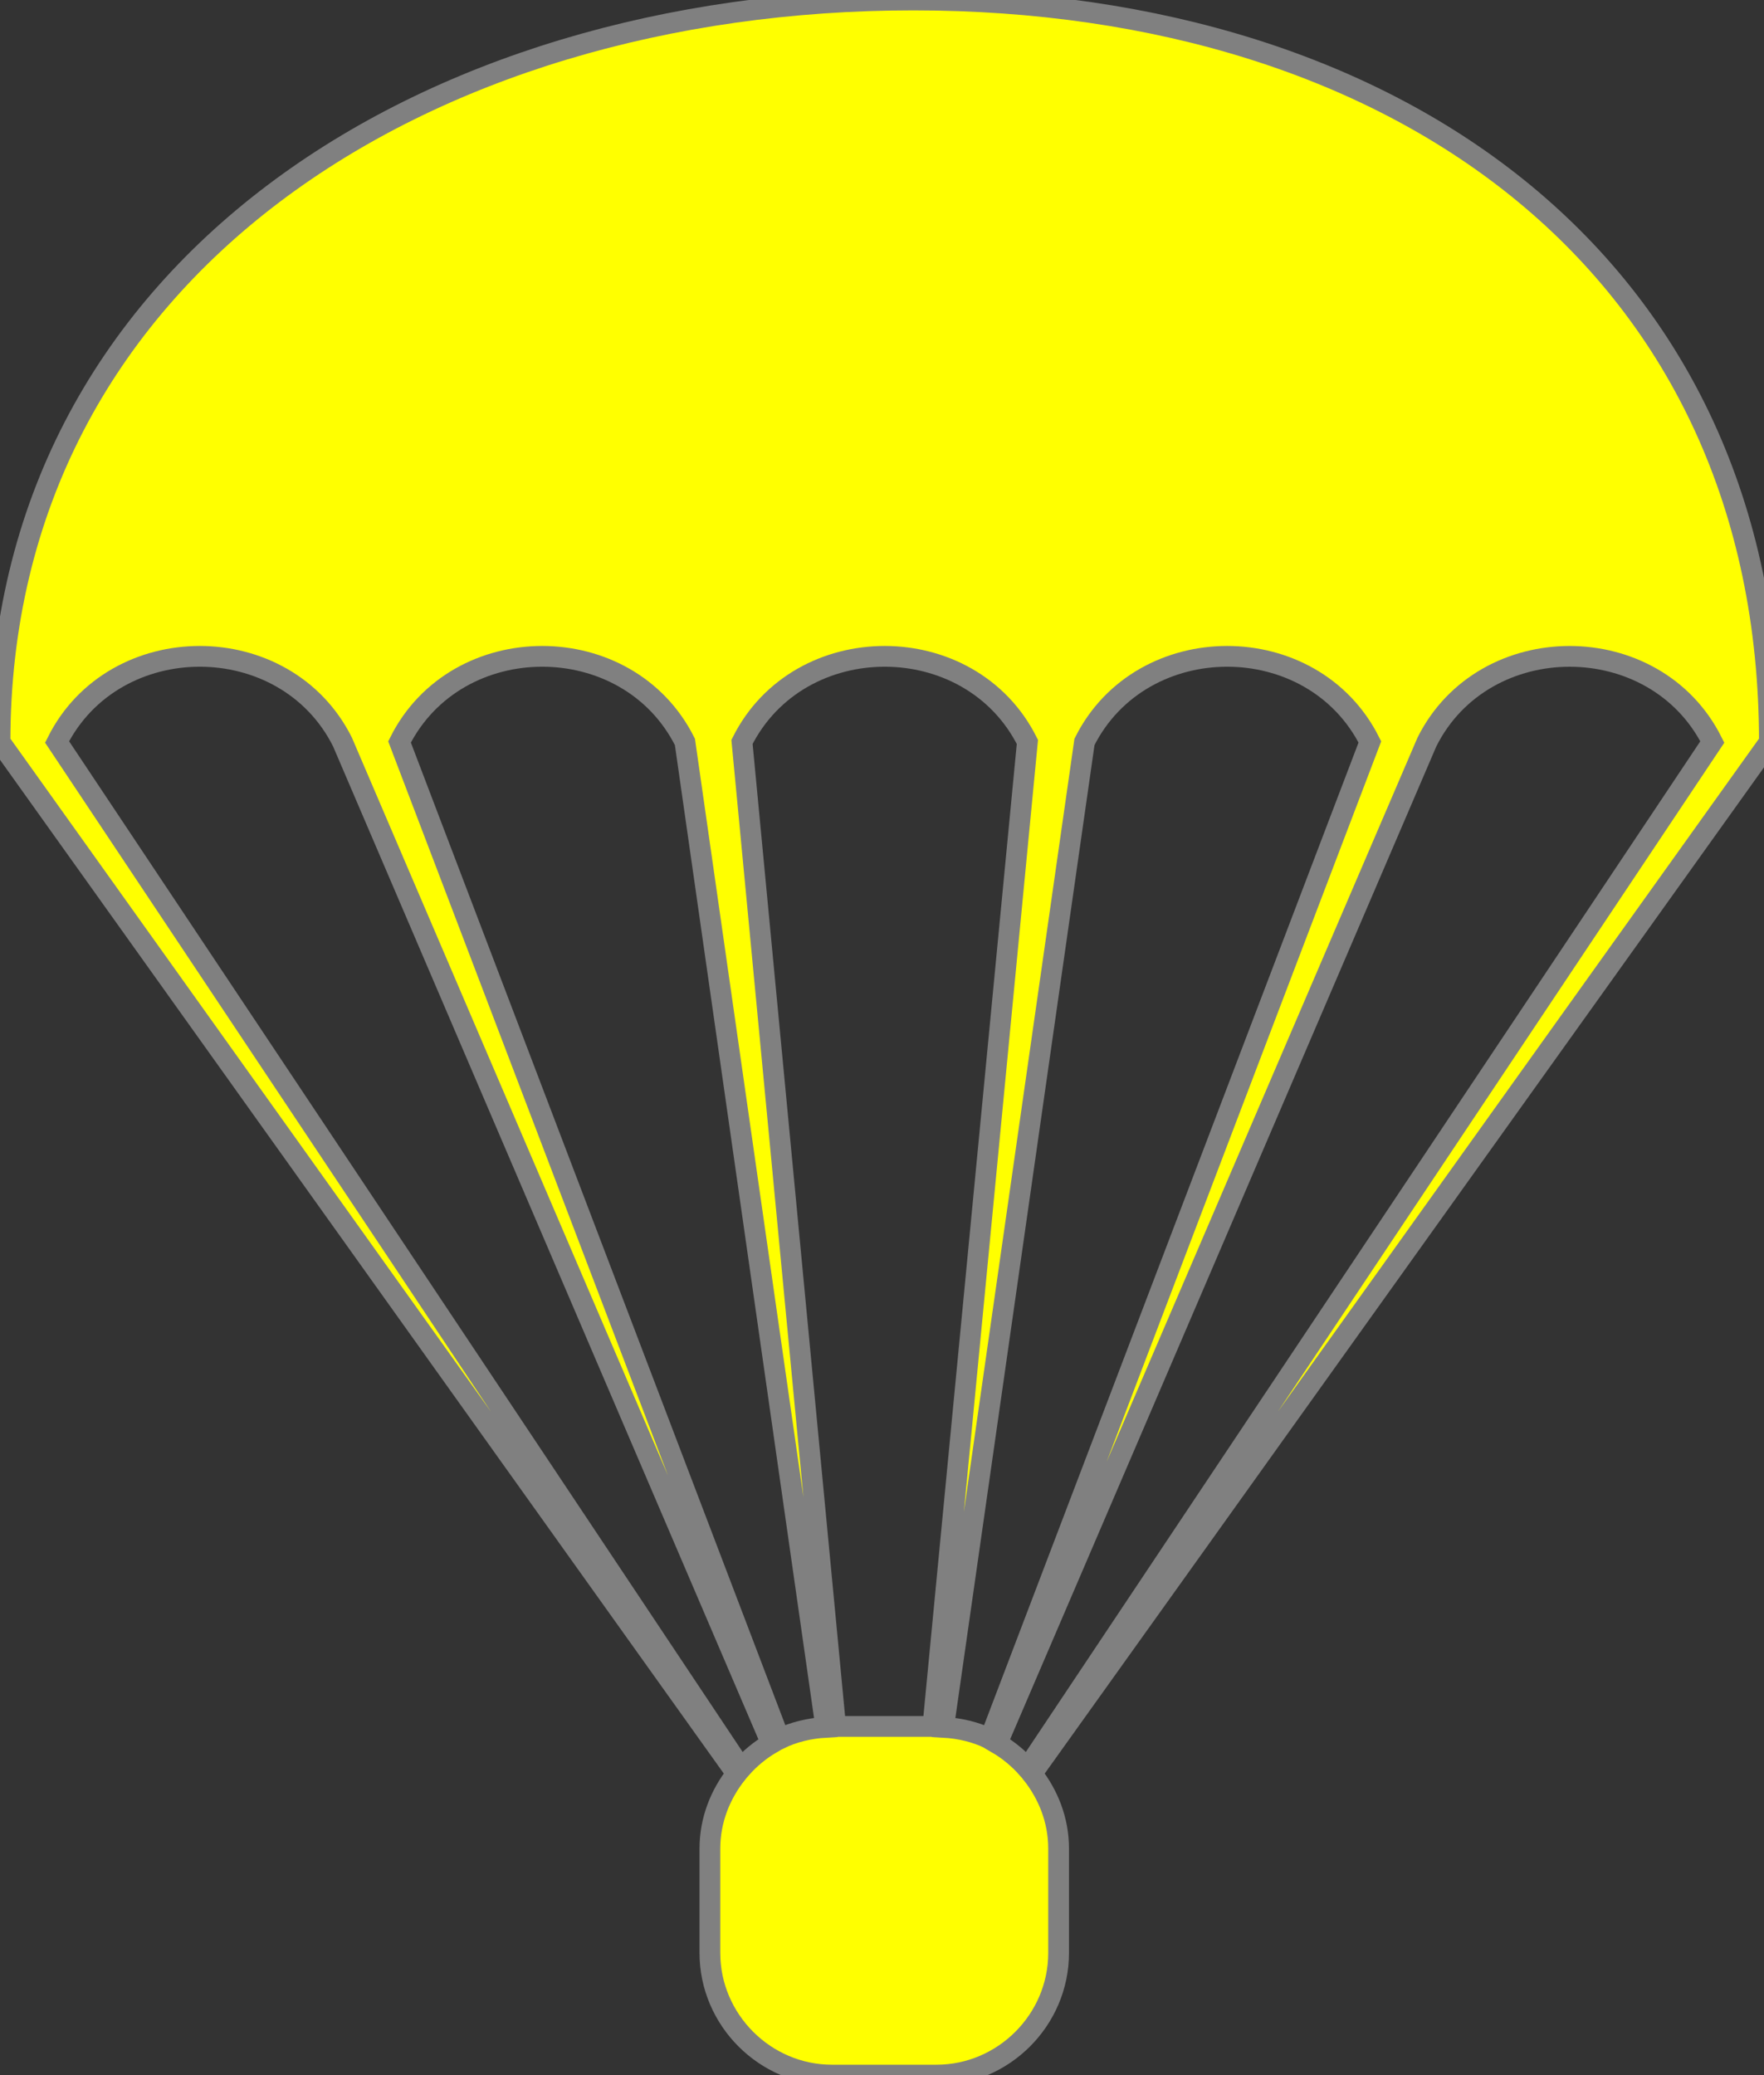 <?xml version="1.0" encoding="UTF-8" standalone="no"?>
<svg
   xmlns:dc="http://purl.org/dc/elements/1.1/"
   xmlns:cc="http://creativecommons.org/ns#"
   xmlns:rdf="http://www.w3.org/1999/02/22-rdf-syntax-ns#"
   xmlns:svg="http://www.w3.org/2000/svg"
   xmlns="http://www.w3.org/2000/svg"
   id="svg4"
   xml:space="preserve"
   enable-background="new 0 0 85.26 100"
   width="85"
   height="100"
   viewBox="0 0 85 100"
   version="1.1"><rect x="0" y="0" width="85" height="100" fill="#333333" stroke="none"/>
           <g id="body">
           <path
     style="fill:#ffff00;stroke:#808080"
     d="M85.26,35.754C85.26,12.973,67.545,0,44.005,0S0,12.973,0,35.754l35.496,49.72  c-0.792,1.002-1.289,2.243-1.289,3.61v5.027c0,3.23,2.658,5.888,5.887,5.888h5.028c3.23,0,5.888-2.657,5.888-5.888v-5.027  c0-1.367-0.497-2.608-1.289-3.61L85.26,35.754z M35.711,85.217L2.75,35.754c1.375-2.75,4.126-4.125,6.876-4.125  s5.5,1.375,6.876,4.125l20.67,48.259C36.623,84.333,36.13,84.744,35.711,85.217z M37.559,83.799L19.252,35.754  c1.375-2.751,4.125-4.125,6.876-4.125s5.5,1.375,6.876,4.125l6.79,47.486C39,83.284,38.239,83.469,37.559,83.799z M35.754,35.754  c1.375-2.751,4.125-4.125,6.876-4.125c2.75,0,5.501,1.375,6.876,4.125L44.95,83.197h-4.684L35.754,35.754z M45.466,83.24  l6.79-47.486c1.375-2.751,4.126-4.125,6.876-4.125s5.501,1.375,6.876,4.125L47.701,83.799C47.021,83.469,46.259,83.284,45.466,83.24  z M48.045,84.014l20.713-48.259c1.375-2.75,4.126-4.125,6.876-4.125s5.501,1.375,6.876,4.125L49.506,85.217  C49.087,84.744,48.594,84.333,48.045,84.014z"/></g></svg>